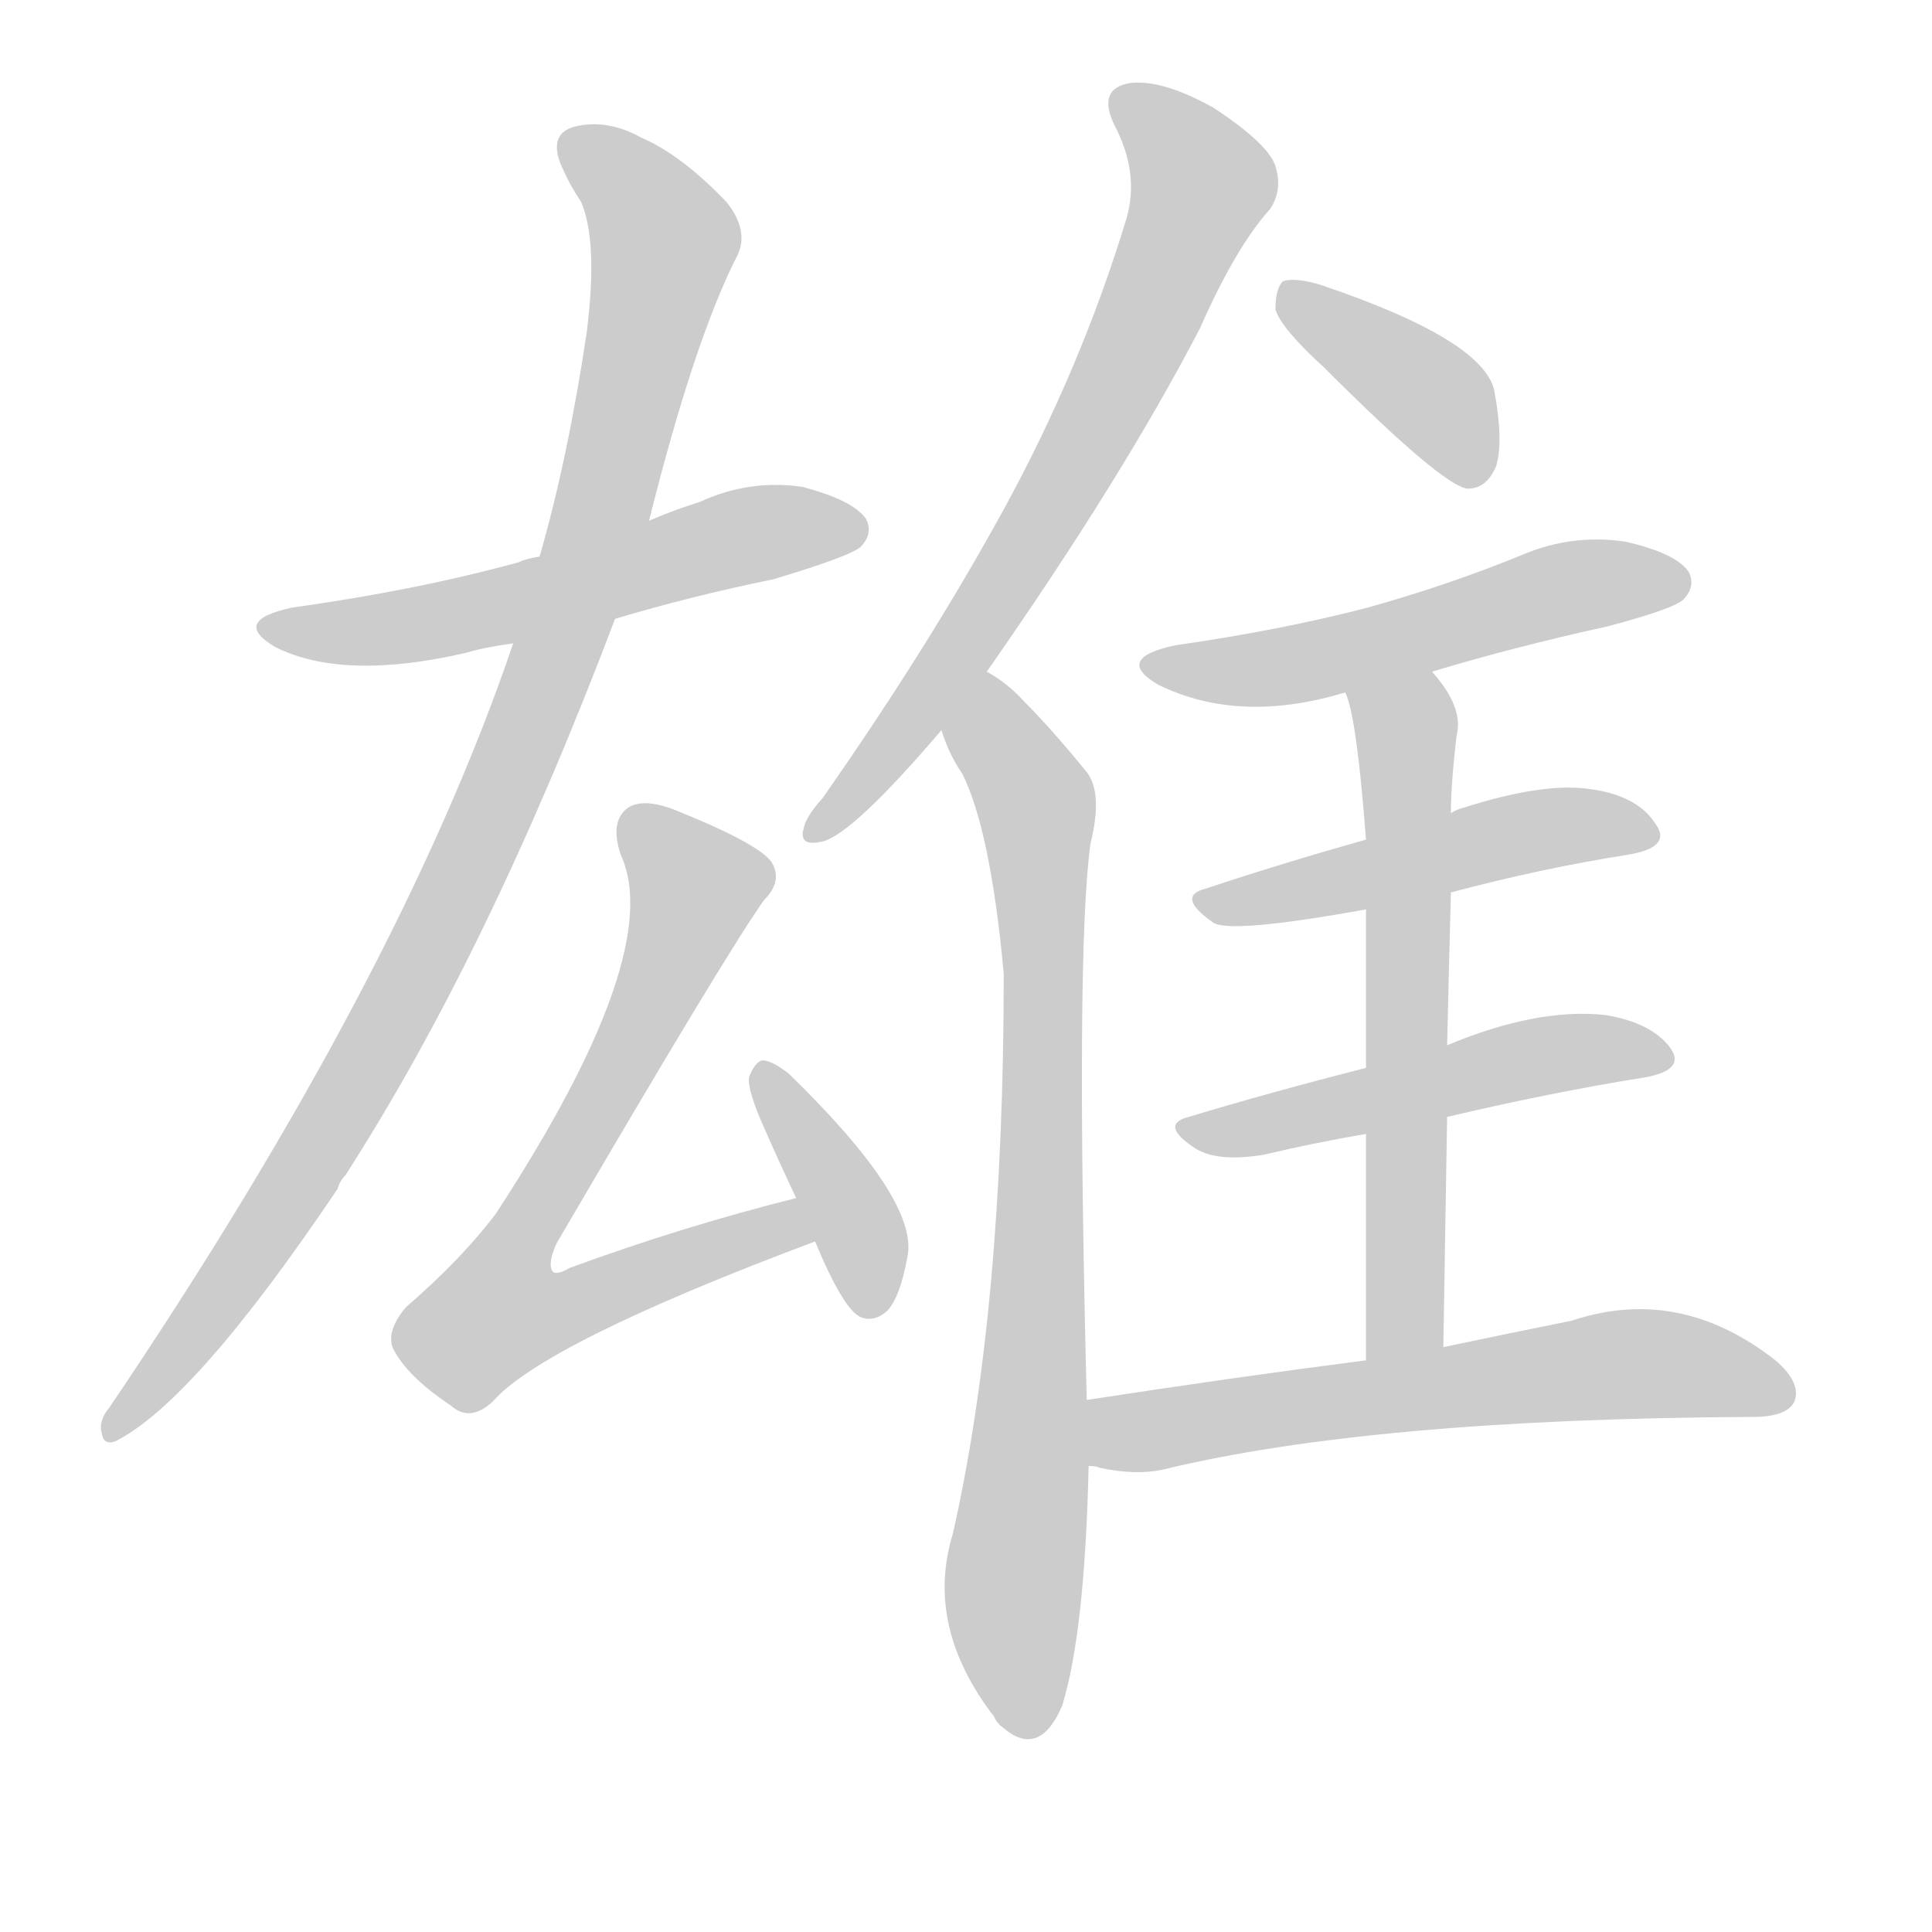 <!--
AnimCJK 2016-2018 Copyright Francois Mizessyn - https://github.com/parsimonhi/animCJK
Derived from:
    MakeMeAHanzi project - https://github.com/skishore/makemeahanzi
    Arphic PL KaitiM GB - https://apps.ubuntu.com/cat/applications/precise/fonts-arphic-gkai00mp/
    Arphic PL UKai - https://apps.ubuntu.com/cat/applications/fonts-arphic-ukai/
You can redistribute and/or modify this file under the terms of the Arphic Public License
as published by Arphic Technology Co., Ltd.
You should have received a copy of this license (the directory "APL") along with this file;
if not, see http://ftp.gnu.org/non-gnu/chinese-fonts-truetype/LICENSE.
-->
<svg id="z38596" class="acjk" version="1.1" viewBox="0 0 1024 1024" xmlns="http://www.w3.org/2000/svg" xmlns:xlink="http://www.w3.org/1999/xlink">
<style>
<![CDATA[
@keyframes z38596k {
	from {
		stroke:#ccc;
		stroke-dashoffset:3334;
	}
	1% {
		stroke:#c00;
		stroke-dashoffset:3334;
	}
	75% {
		stroke:#c00;
		stroke-dashoffset:0;
	}
	to {
		stroke:#000;
	}
}
#z38596 path[clip-path] {
	animation:z38596k 1s linear both;
	stroke-dasharray:3334;
	stroke-width:128;
	stroke-linecap:round;
	fill:none;
}
#z38596 path[clip-path="url(#z38596c1)"] {animation-delay:1s;}
#z38596 path[clip-path="url(#z38596c2)"] {animation-delay:2s;}
#z38596 path[clip-path="url(#z38596c3)"] {animation-delay:3s;}
#z38596 path[clip-path="url(#z38596c4)"] {animation-delay:4s;}
#z38596 path[clip-path="url(#z38596c5)"] {animation-delay:5s;}
#z38596 path[clip-path="url(#z38596c6)"] {animation-delay:6s;}
#z38596 path[clip-path="url(#z38596c7)"] {animation-delay:7s;}
#z38596 path[clip-path="url(#z38596c8)"] {animation-delay:8s;}
#z38596 path[clip-path="url(#z38596c9)"] {animation-delay:9s;}
#z38596 path[clip-path="url(#z38596c10)"] {animation-delay:10s;}
#z38596 path[clip-path="url(#z38596c11)"] {animation-delay:11s;}
#z38596 path[clip-path="url(#z38596c12)"] {animation-delay:12s;}
#z38596 path {fill:#ccc;}
]]>
</style>
<path id="z38596d1" d="M326 328Q366 316 410 307Q450 295 456 290Q463 283 459 275Q452 265 425 258Q397 254 371 266Q358 270 344 276C305 289 305 289 286 295Q279 296 275 298Q220 313 155 322Q122 329 146 343Q182 361 247 346Q257 343 272 341C308 332 308 332 326 328Z"/>
<path id="z38596d2" d="M272 341Q212 518 58 746Q52 753 54 760Q55 766 61 764Q103 743 179 630Q180 626 183 623Q259 505 326 328C338 293 338 293 344 276Q368 180 391 135Q397 122 385 107Q361 82 340 73Q322 63 305 67Q289 71 299 91Q302 98 308 107Q317 128 311 176Q301 243 286 295C277 326 277 326 272 341Z"/>
<path id="z38596d3" d="M422 635Q362 650 302 672Q295 676 293 674Q290 670 295 659Q385 505 405 477Q415 467 409 457Q402 447 357 429Q341 423 333 428Q323 435 329 453Q353 505 263 643Q245 667 215 693Q205 705 208 714Q215 729 239 745Q249 754 261 743Q288 712 432 658C440 655 430 633 422 635Z"/>
<path id="z38596d4" d="M432 658Q447 694 456 698Q463 701 470 695Q477 688 481 666Q487 636 418 569Q409 562 404 562Q400 563 397 571Q396 578 406 600Q413 616 422 635C429 650 429 650 432 658Z"/>
<path id="z38596d5" d="M523 356Q595 253 636 174Q655 131 673 111Q680 101 676 88Q672 76 643 57Q616 42 599 44Q581 47 591 67Q604 92 597 116Q573 195 532 270Q492 343 436 423Q427 433 426 439Q423 449 436 446Q452 442 499 387C515 366 515 366 523 356Z"/>
<path id="z38596d6" d="M576 742Q570 504 578 447Q585 419 575 408Q557 386 543 372Q534 362 523 356C512 349 494 375 499 387Q503 400 510 410Q525 440 532 516Q532 694 505 813Q490 862 527 910Q528 913 532 916Q551 932 563 904Q575 865 577 777C576 754 576 754 576 742Z"/>
<path id="z38596d7" d="M702 195Q765 258 778 259Q788 259 793 247Q797 234 792 207Q786 180 700 151Q687 147 680 149Q676 153 676 164Q679 174 702 195Z"/>
<path id="z38596d8" d="M759 356Q802 343 852 332Q886 323 892 318Q899 311 895 303Q888 293 861 287Q833 283 807 294Q768 310 725 322Q679 334 623 342Q590 349 614 363Q657 384 713 367C744 360 744 360 759 356Z"/>
<path id="z38596d9" d="M769 473Q818 460 863 453Q887 449 877 436Q867 421 841 418Q817 415 776 428Q772 429 769 431C739 440 739 440 724 445Q678 458 639 471Q623 475 643 489Q652 495 724 482C754 476 754 476 769 473Z"/>
<path id="z38596d10" d="M767 592Q822 579 872 571Q894 567 885 555Q875 542 851 538Q815 534 767 554C738 562 738 562 724 566Q673 579 630 592Q614 596 634 609Q646 616 670 612Q695 606 724 601C753 595 753 595 767 592Z"/>
<path id="z38596d11" d="M765 714Q766 650 767 592C767 567 767 567 767 554Q768 511 769 473C769 445 769 445 769 431Q769 416 772 390Q776 375 759 356C749 344 707 352 713 367Q719 379 724 445C724 470 724 470 724 482Q724 515 724 566C724 589 724 589 724 601Q724 652 724 721C724 735 765 728 765 714Z"/>
<path id="z38596d12" d="M724 721Q654 730 576 742C565 744 566 775 577 777Q581 777 583 778Q602 782 616 779Q727 752 929 751Q947 751 951 743Q955 733 941 721Q890 681 833 700Q803 706 765 714C738 719 738 719 724 721Z"/>
<defs>
	<clipPath id="z38596c1"><use xlink:href="#z38596d1"/></clipPath>
	<clipPath id="z38596c2"><use xlink:href="#z38596d2"/></clipPath>
	<clipPath id="z38596c3"><use xlink:href="#z38596d3"/></clipPath>
	<clipPath id="z38596c4"><use xlink:href="#z38596d4"/></clipPath>
	<clipPath id="z38596c5"><use xlink:href="#z38596d5"/></clipPath>
	<clipPath id="z38596c6"><use xlink:href="#z38596d6"/></clipPath>
	<clipPath id="z38596c7"><use xlink:href="#z38596d7"/></clipPath>
	<clipPath id="z38596c8"><use xlink:href="#z38596d8"/></clipPath>
	<clipPath id="z38596c9"><use xlink:href="#z38596d9"/></clipPath>
	<clipPath id="z38596c10"><use xlink:href="#z38596d10"/></clipPath>
	<clipPath id="z38596c11"><use xlink:href="#z38596d11"/></clipPath>
	<clipPath id="z38596c12"><use xlink:href="#z38596d12"/></clipPath>
</defs>
<path pathLength="3333" clip-path="url(#z38596c1)" d="M145 332L455 276"/>
<path pathLength="3333" clip-path="url(#z38596c2)" d="M302 75L353 129L293 350L195 563L61 754"/>
<path pathLength="3333" clip-path="url(#z38596c3)" d="M338 431L368 483L252 696L272 711L427 652"/>
<path pathLength="3333" clip-path="url(#z38596c4)" d="M406 567L461 691"/>
<path pathLength="3333" clip-path="url(#z38596c5)" d="M594 52L637 106L543 291L432 440"/>
<path pathLength="3333" clip-path="url(#z38596c6)" d="M525 362L553 522L539 917"/>
<path pathLength="3333" clip-path="url(#z38596c7)" d="M685 158L787 249"/>
<path pathLength="3333" clip-path="url(#z38596c8)" d="M612 351L891 304"/>
<path pathLength="3333" clip-path="url(#z38596c9)" d="M640 479L874 440"/>
<path pathLength="3333" clip-path="url(#z38596c10)" d="M630 598L881 557"/>
<path pathLength="3333" clip-path="url(#z38596c11)" d="M720 373L746 398L736 718"/>
<path pathLength="3333" clip-path="url(#z38596c12)" d="M585 771L853 723L946 738"/>
</svg>